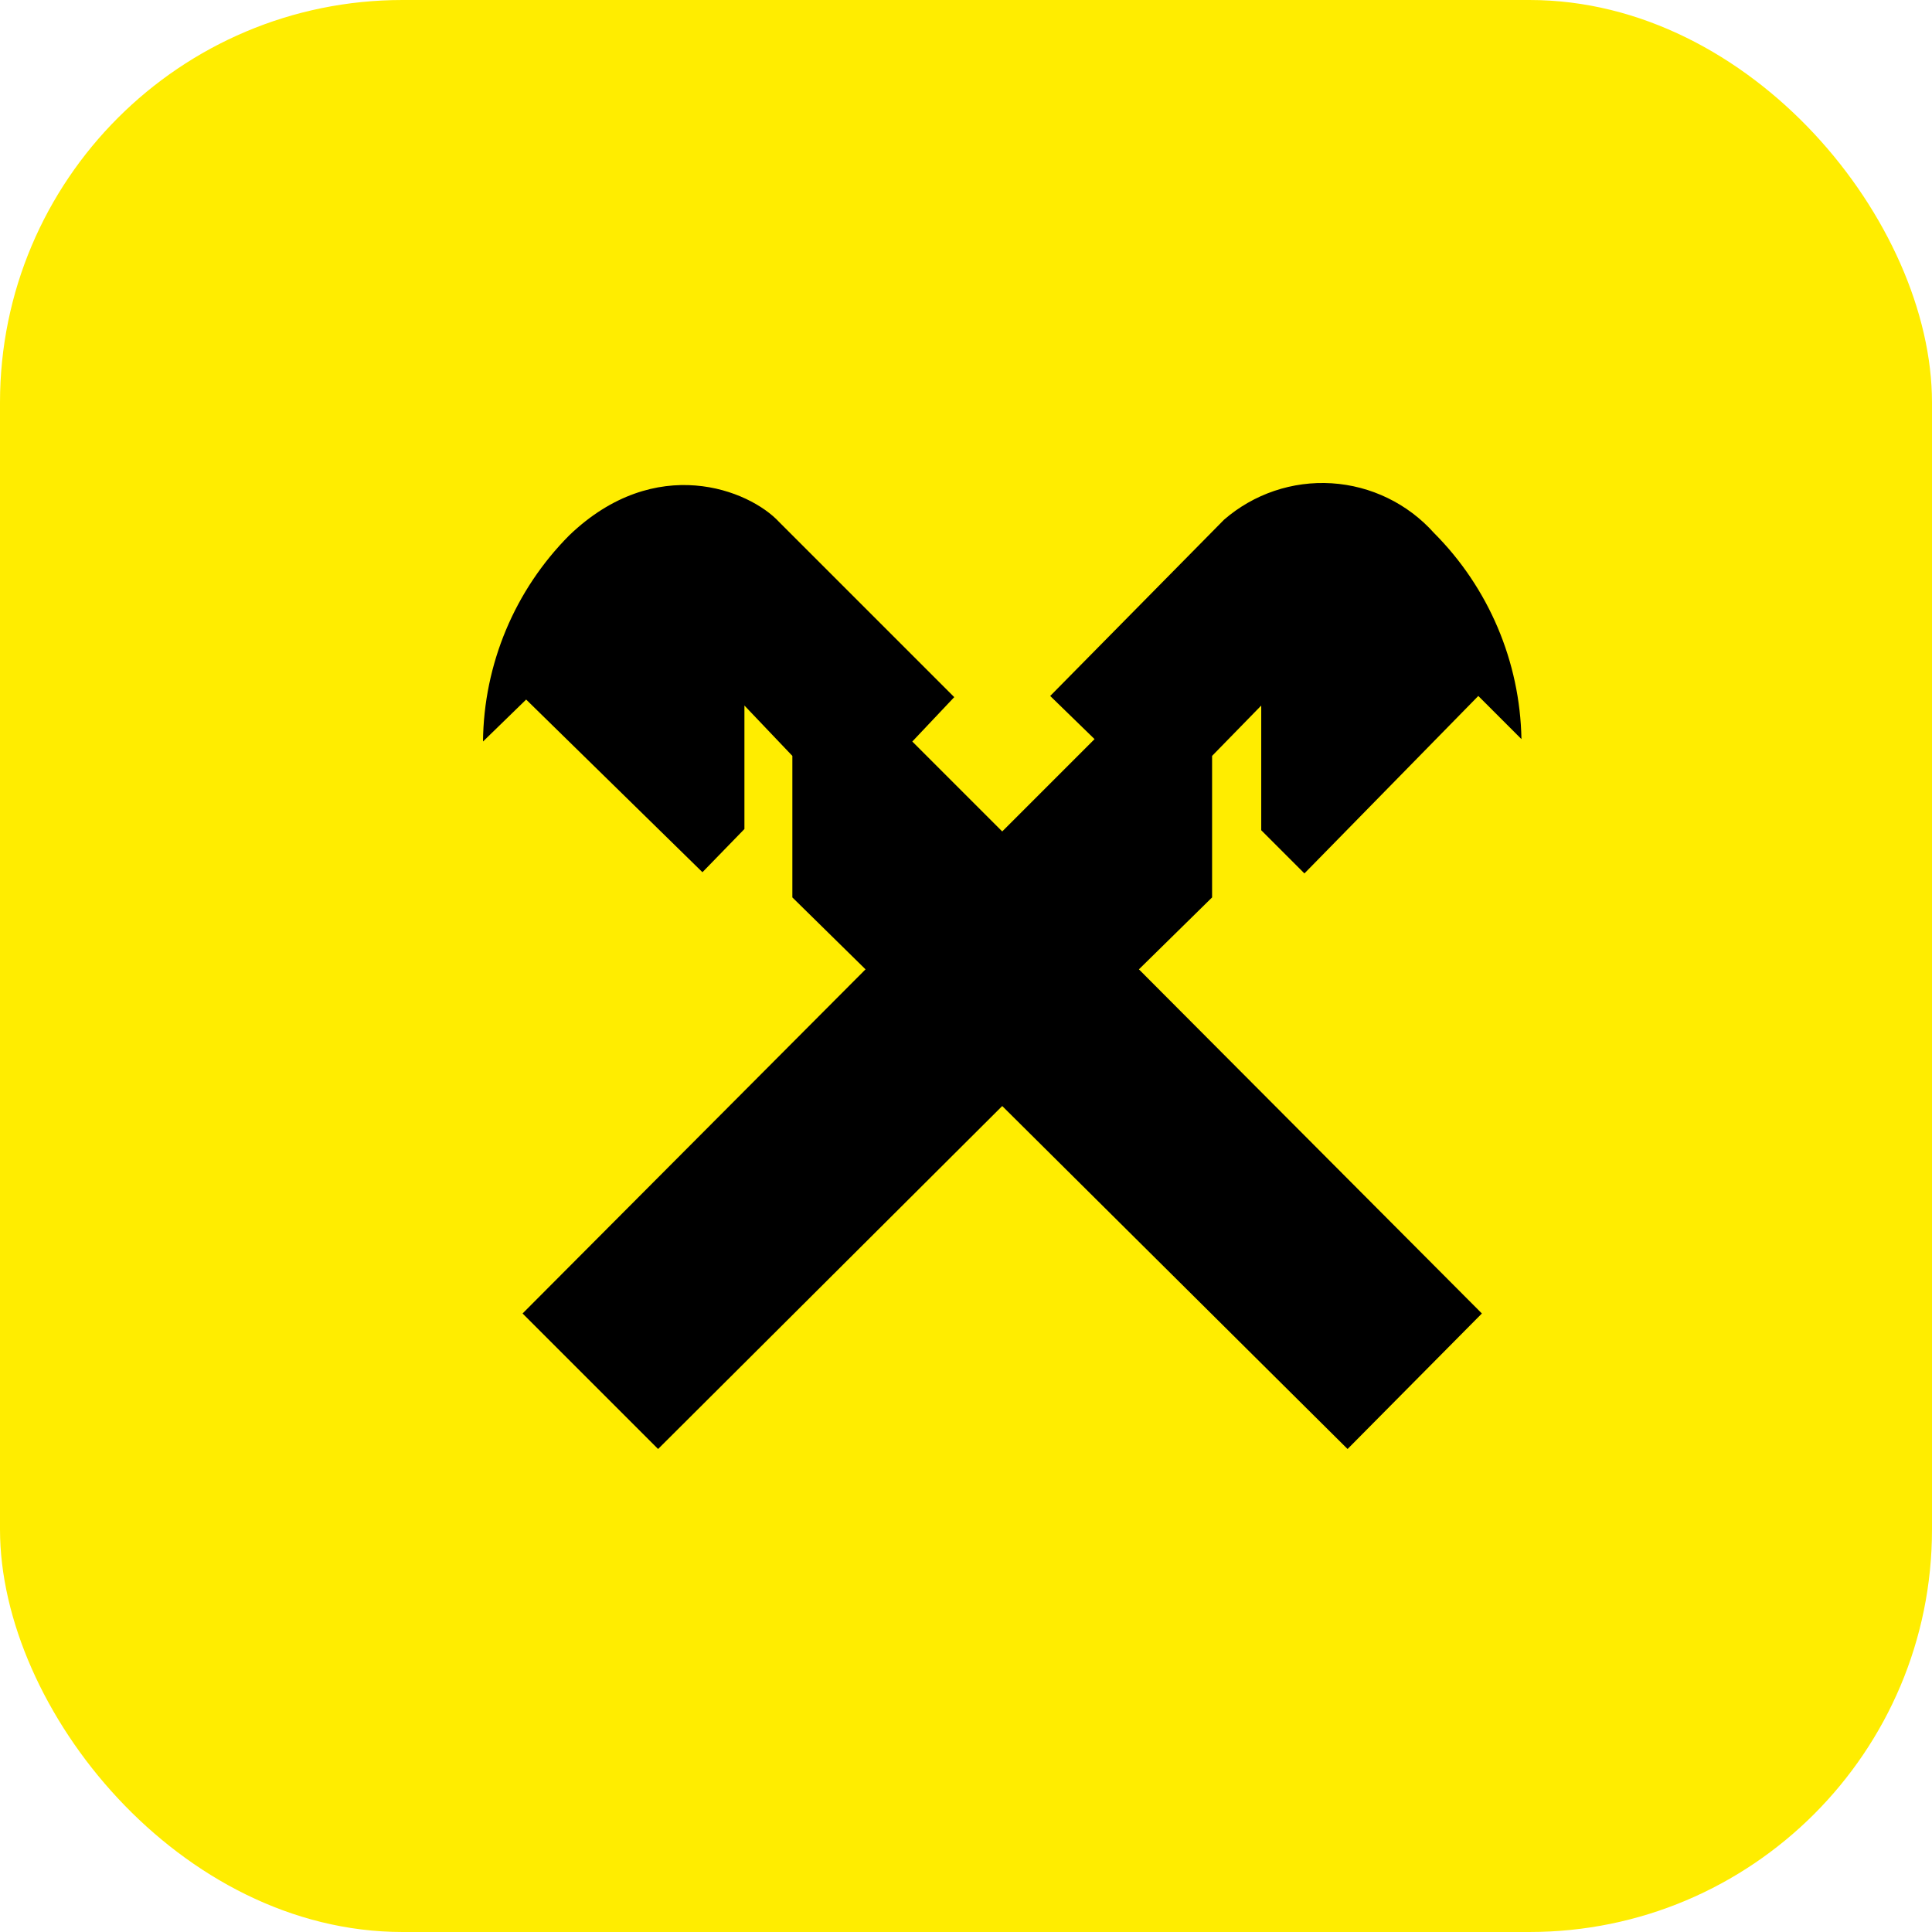 <svg width="48" height="48" viewBox="0 0 48 48" fill="none" xmlns="http://www.w3.org/2000/svg">
<rect width="48" height="48" rx="10" fill="#FFED00"/>
<path d="M24.9 27.479L16.35 36L12.983 32.633L21.504 24.083L19.686 22.296V18.78L18.495 17.529V20.597L17.452 21.67L13.072 17.38L12 18.423C12.019 16.5 12.789 14.661 14.145 13.298C16.29 11.243 18.614 12.166 19.359 12.971L23.708 17.32L22.666 18.423L24.9 20.657L27.194 18.363L26.092 17.291L30.412 12.911C31.15 12.271 32.11 11.946 33.086 12.007C34.061 12.069 34.973 12.511 35.625 13.239C36.985 14.601 37.765 16.438 37.8 18.363L36.728 17.291L32.408 21.7L31.335 20.627V17.529L30.114 18.78V22.296L28.296 24.083L36.817 32.633L33.48 36L24.9 27.479Z" fill="black"/>
</svg>
